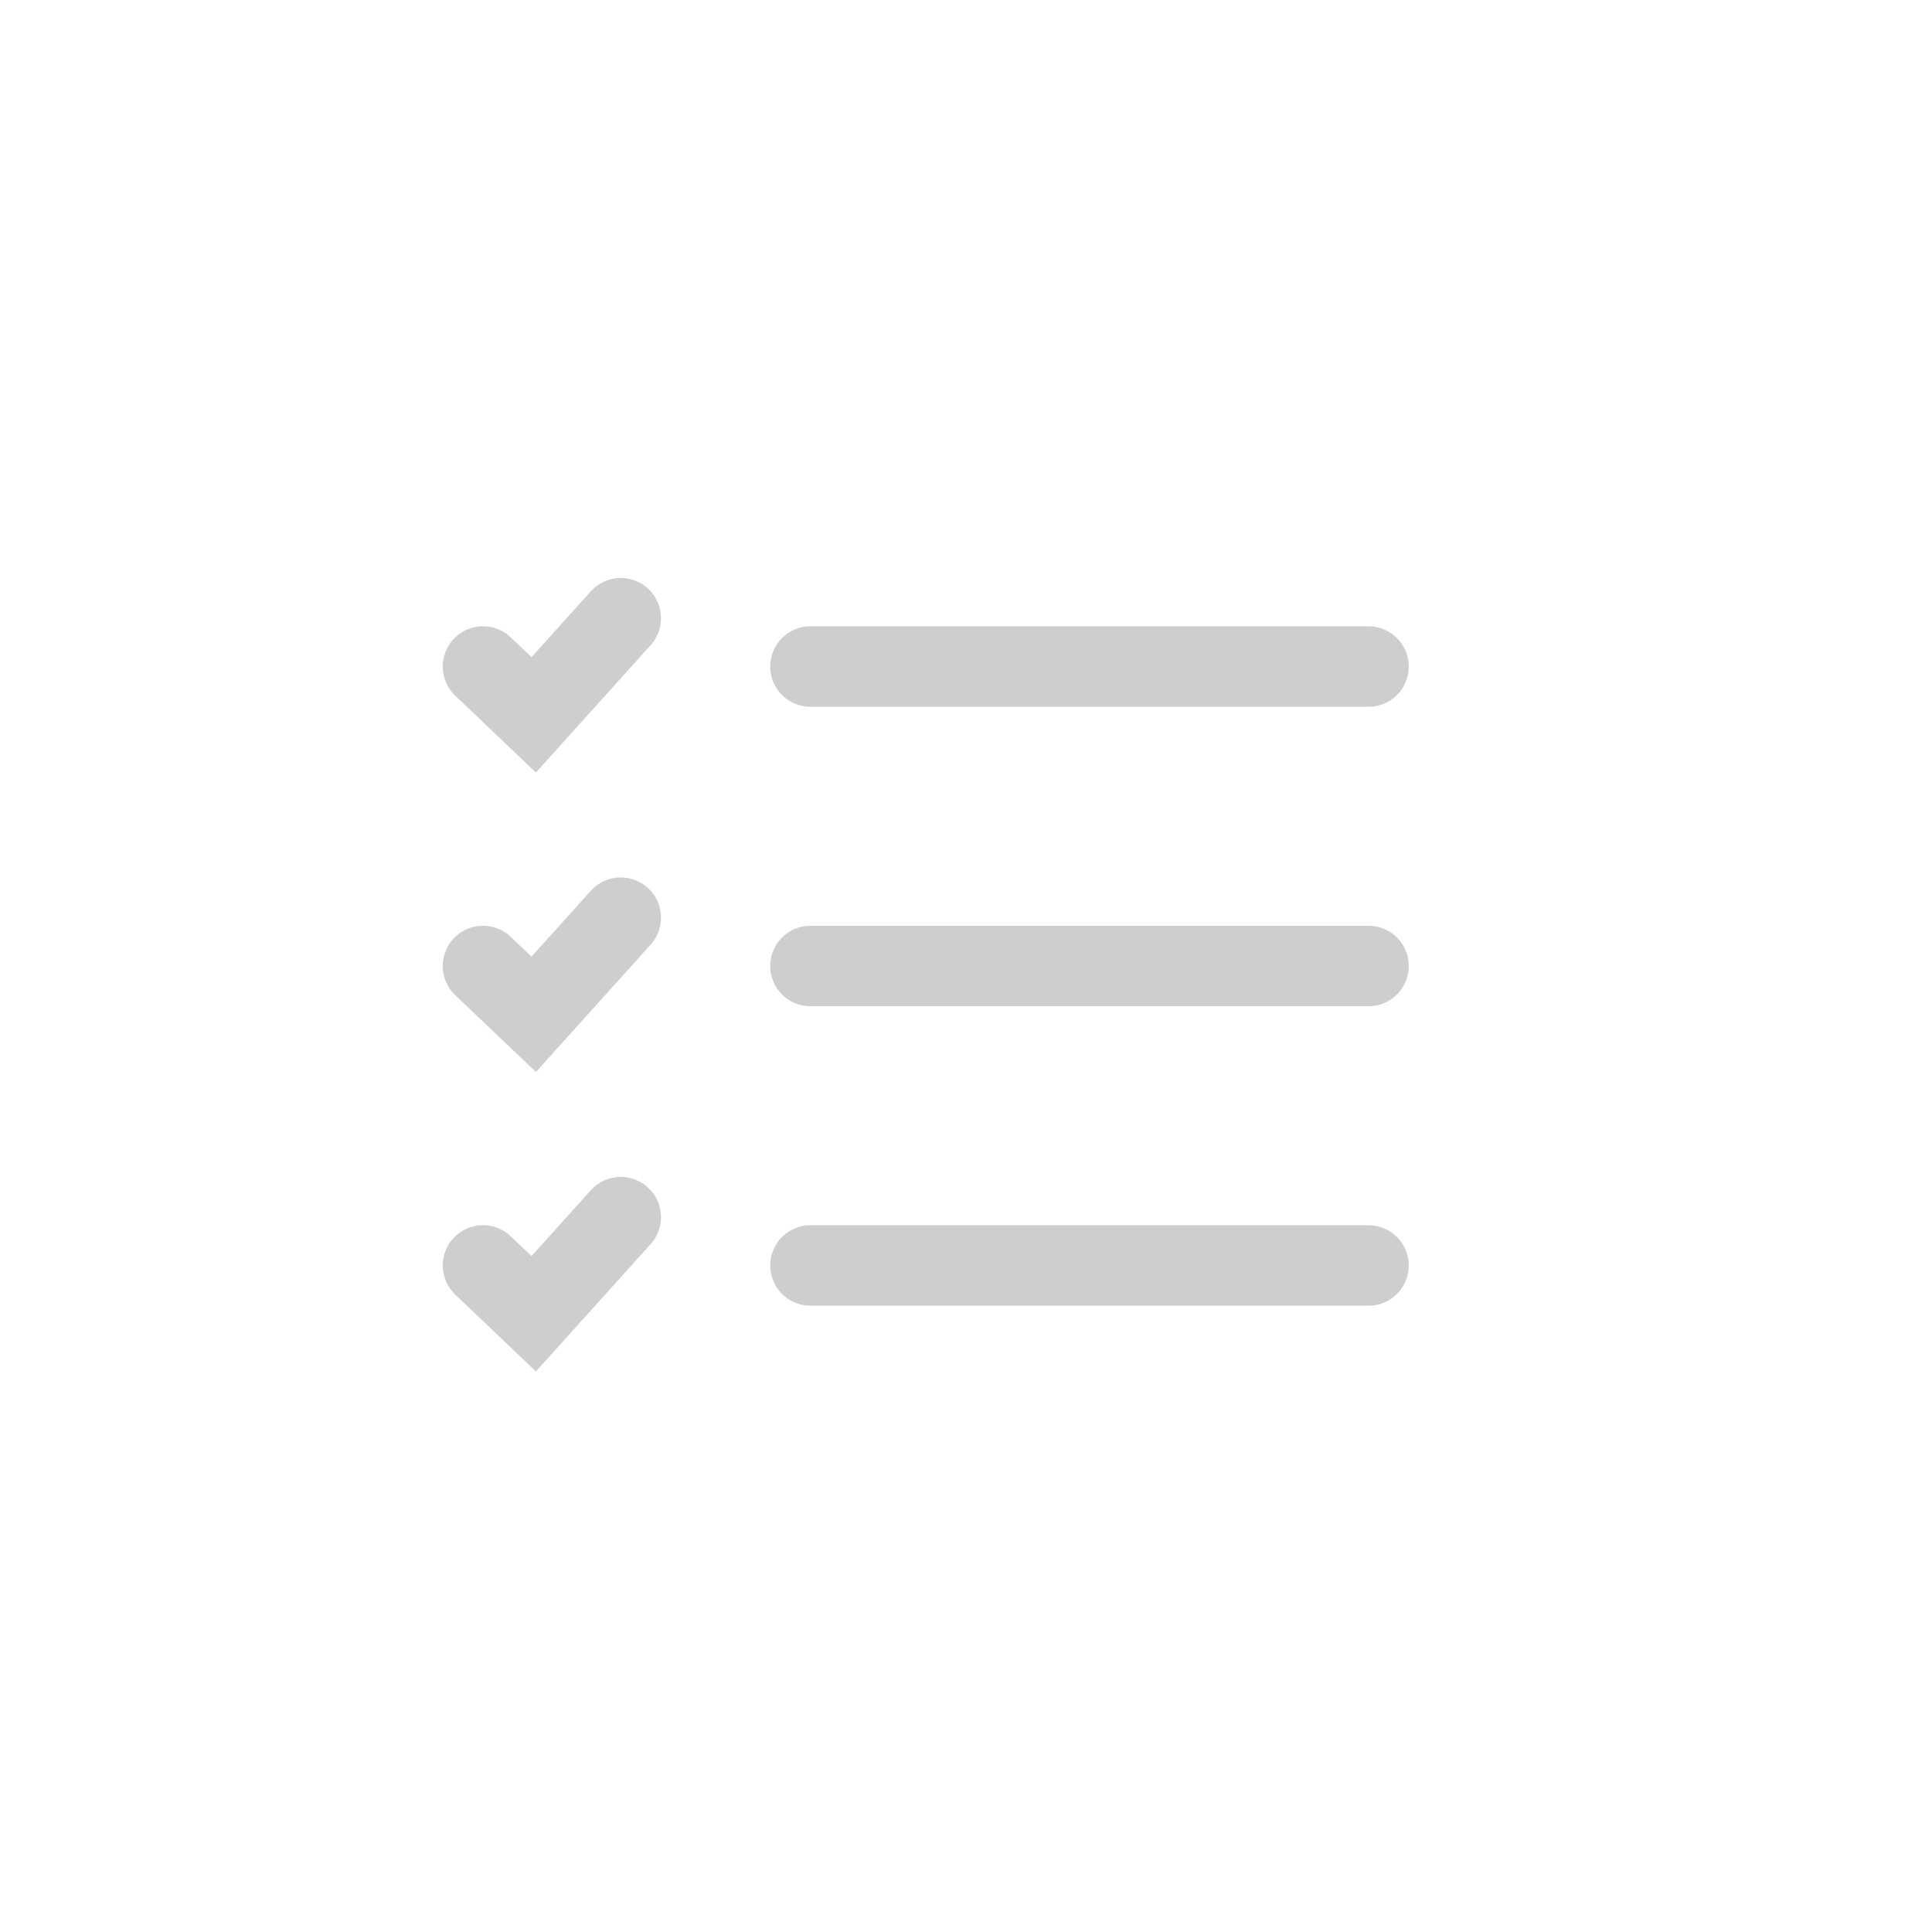 <svg width="24" height="24" viewBox="0 0 24 24" fill="none" xmlns="http://www.w3.org/2000/svg">
<path d="M10.068 12L17 12M6 12L6.63 12.6L7.711 11.4" stroke="#CECECE" stroke-linecap="round"/>
<path d="M10.068 15.72L17 15.72M6 15.72L6.63 16.32L7.711 15.12" stroke="#CECECE" stroke-linecap="round"/>
<path d="M10.068 8.28L17 8.28M6 8.28L6.63 8.88L7.711 7.68" stroke="#CECECE" stroke-linecap="round"/>
</svg>

